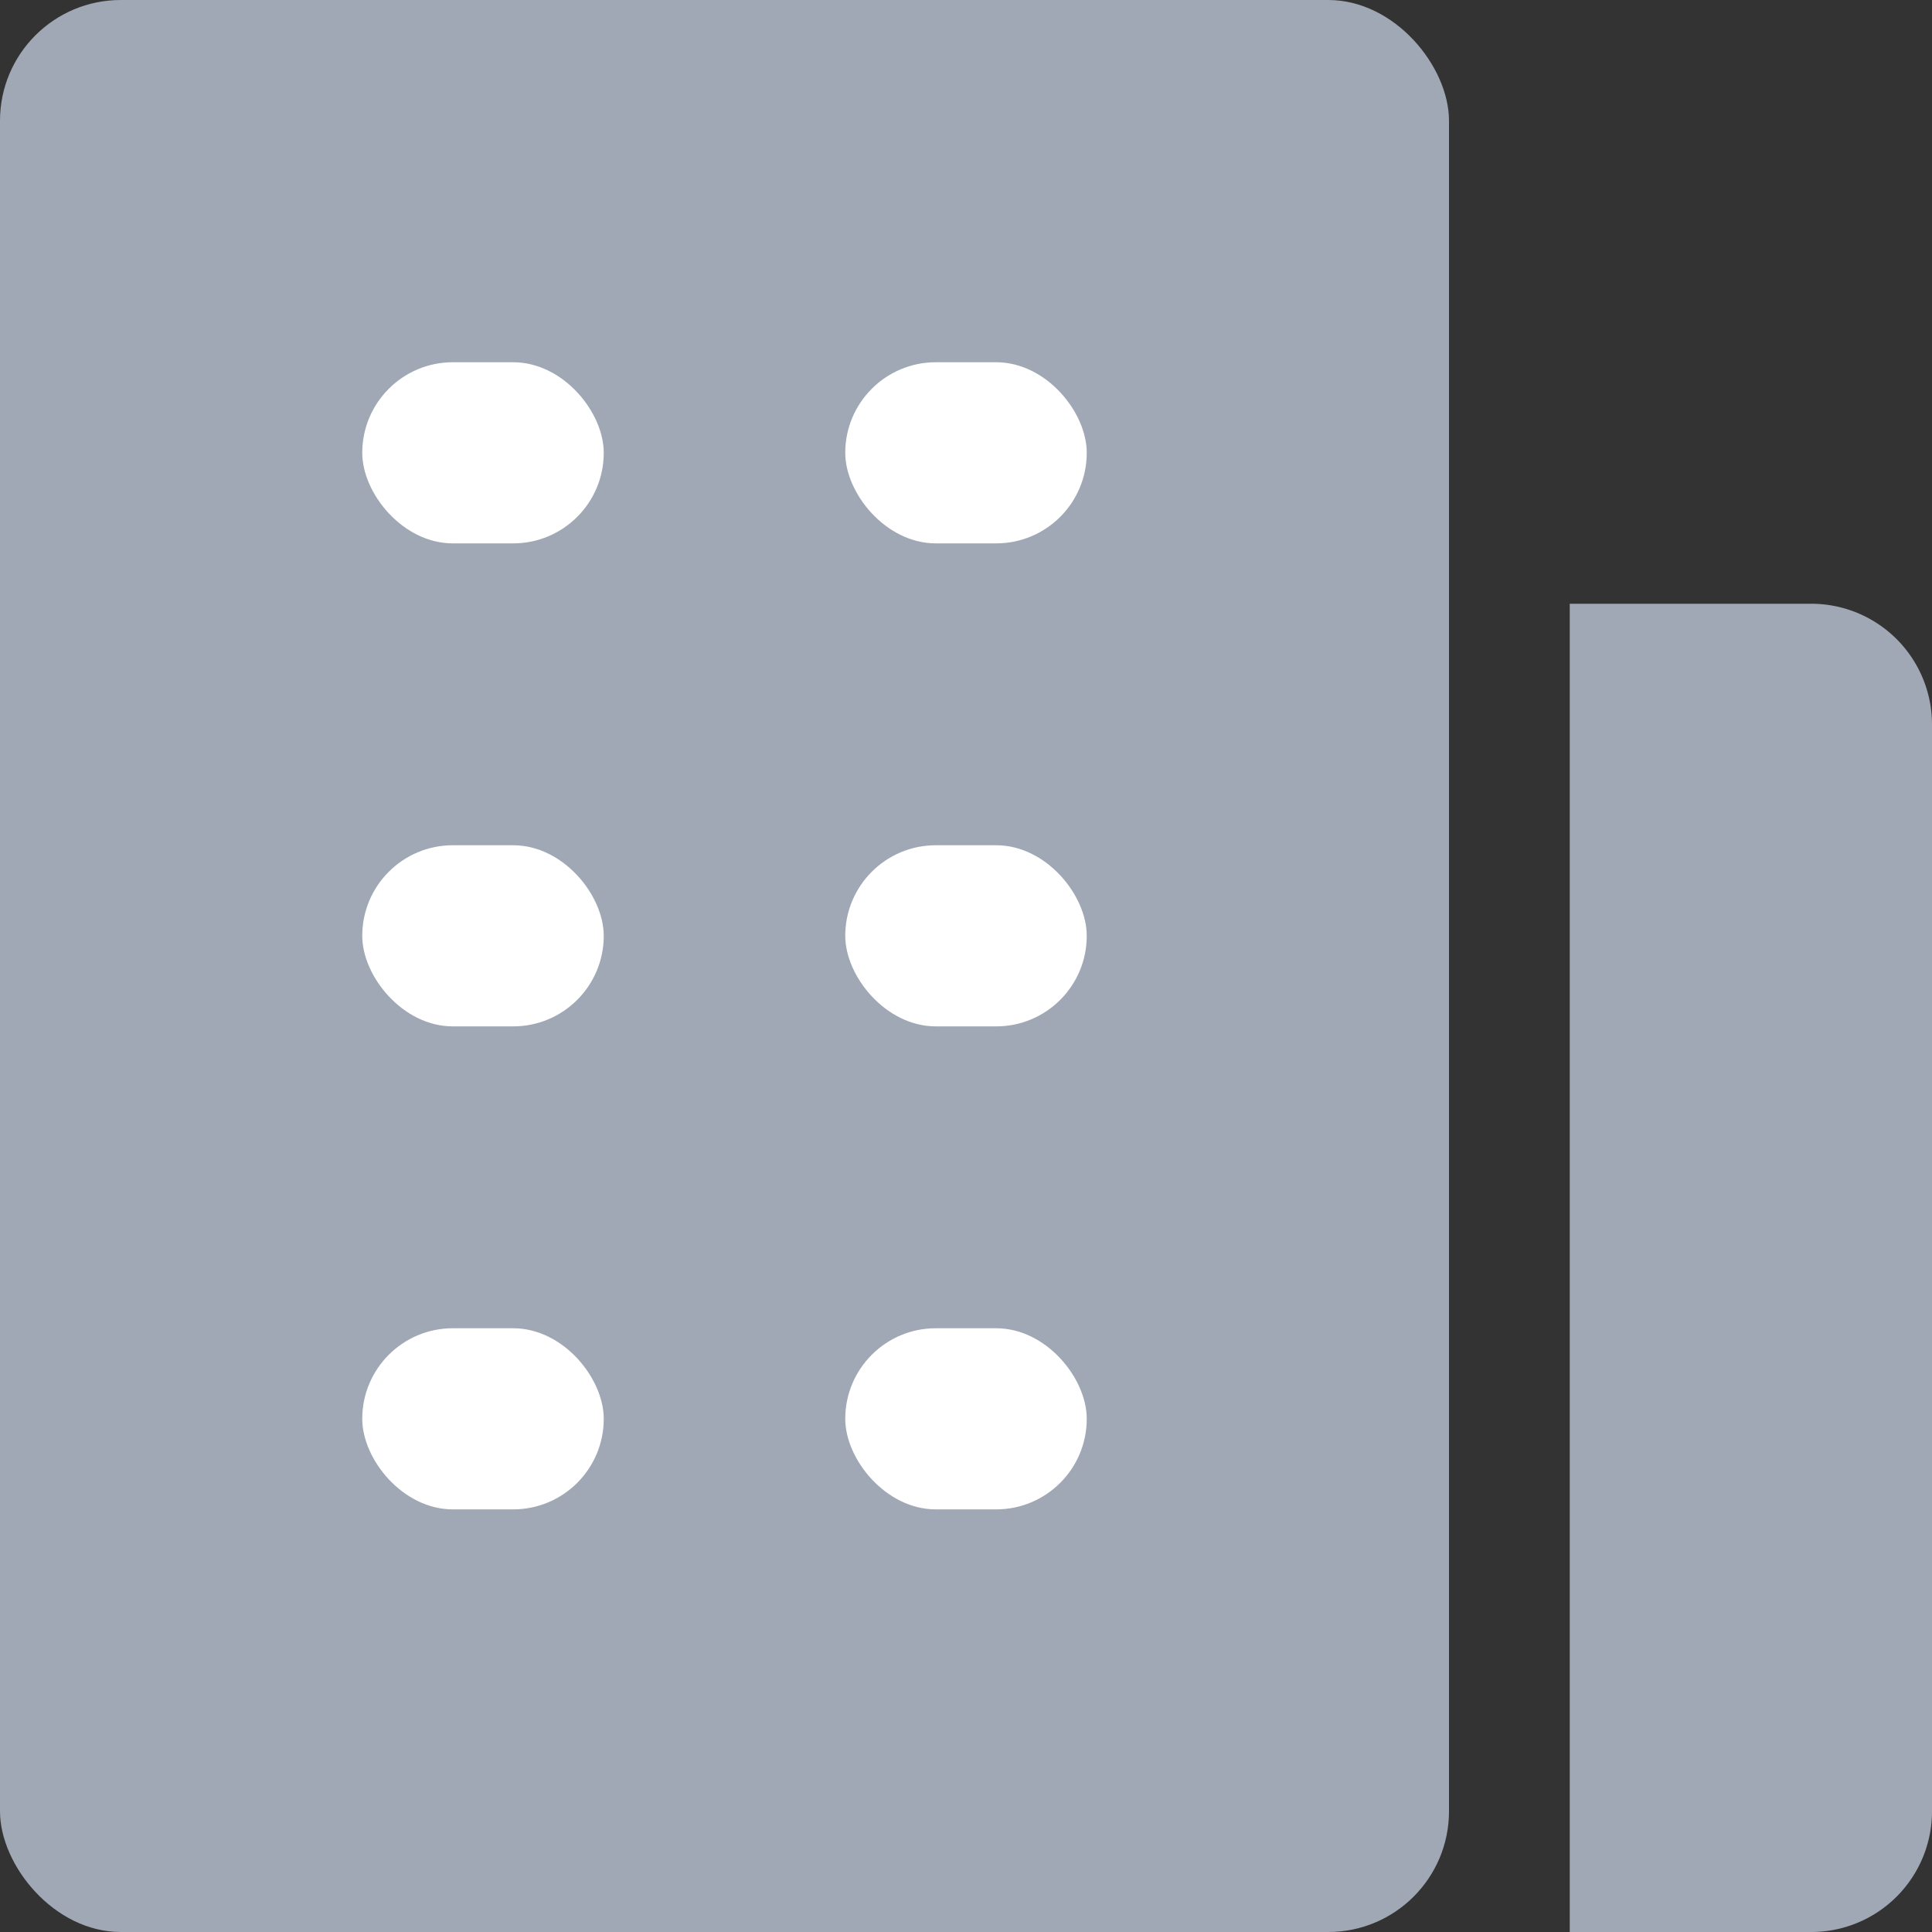 <svg xmlns="http://www.w3.org/2000/svg" xmlns:xlink="http://www.w3.org/1999/xlink" width="16" height="16" viewBox="0 0 16 16"><rect x="0" y="0" width="16" height="16" fill="#333333" stroke="none"/><defs><style>.a{fill:#a0a8b5;}.b{fill:none;}.c{clip-path:url(#a);}.d{clip-path:url(#b);}.e{fill:#fff;}</style><clipPath id="a"><rect class="a" width="16" height="16"/></clipPath><clipPath id="b"><rect class="b" width="6" height="11"/></clipPath></defs><g class="c"><rect class="a" width="12" height="16" rx="1"/><path class="a" d="M0,0H2A1,1,0,0,1,3,1v9a1,1,0,0,1-1,1H0a0,0,0,0,1,0,0V0A0,0,0,0,1,0,0Z" transform="translate(13 5)"/><g class="d" transform="translate(3 3)"><g transform="translate(-3 -3)"><rect class="e" width="2" height="1.5" rx="0.75" transform="translate(3 3)"/></g><g transform="translate(1 -3)"><rect class="e" width="2" height="1.5" rx="0.75" transform="translate(3 3)"/></g><g transform="translate(-3 1)"><rect class="e" width="2" height="1.5" rx="0.75" transform="translate(3 3)"/></g><g transform="translate(1 1)"><rect class="e" width="2" height="1.5" rx="0.75" transform="translate(3 3)"/></g><g transform="translate(-3 5)"><rect class="e" width="2" height="1.5" rx="0.75" transform="translate(3 3)"/></g><g transform="translate(1 5)"><rect class="e" width="2" height="1.5" rx="0.75" transform="translate(3 3)"/></g></g></g></svg>